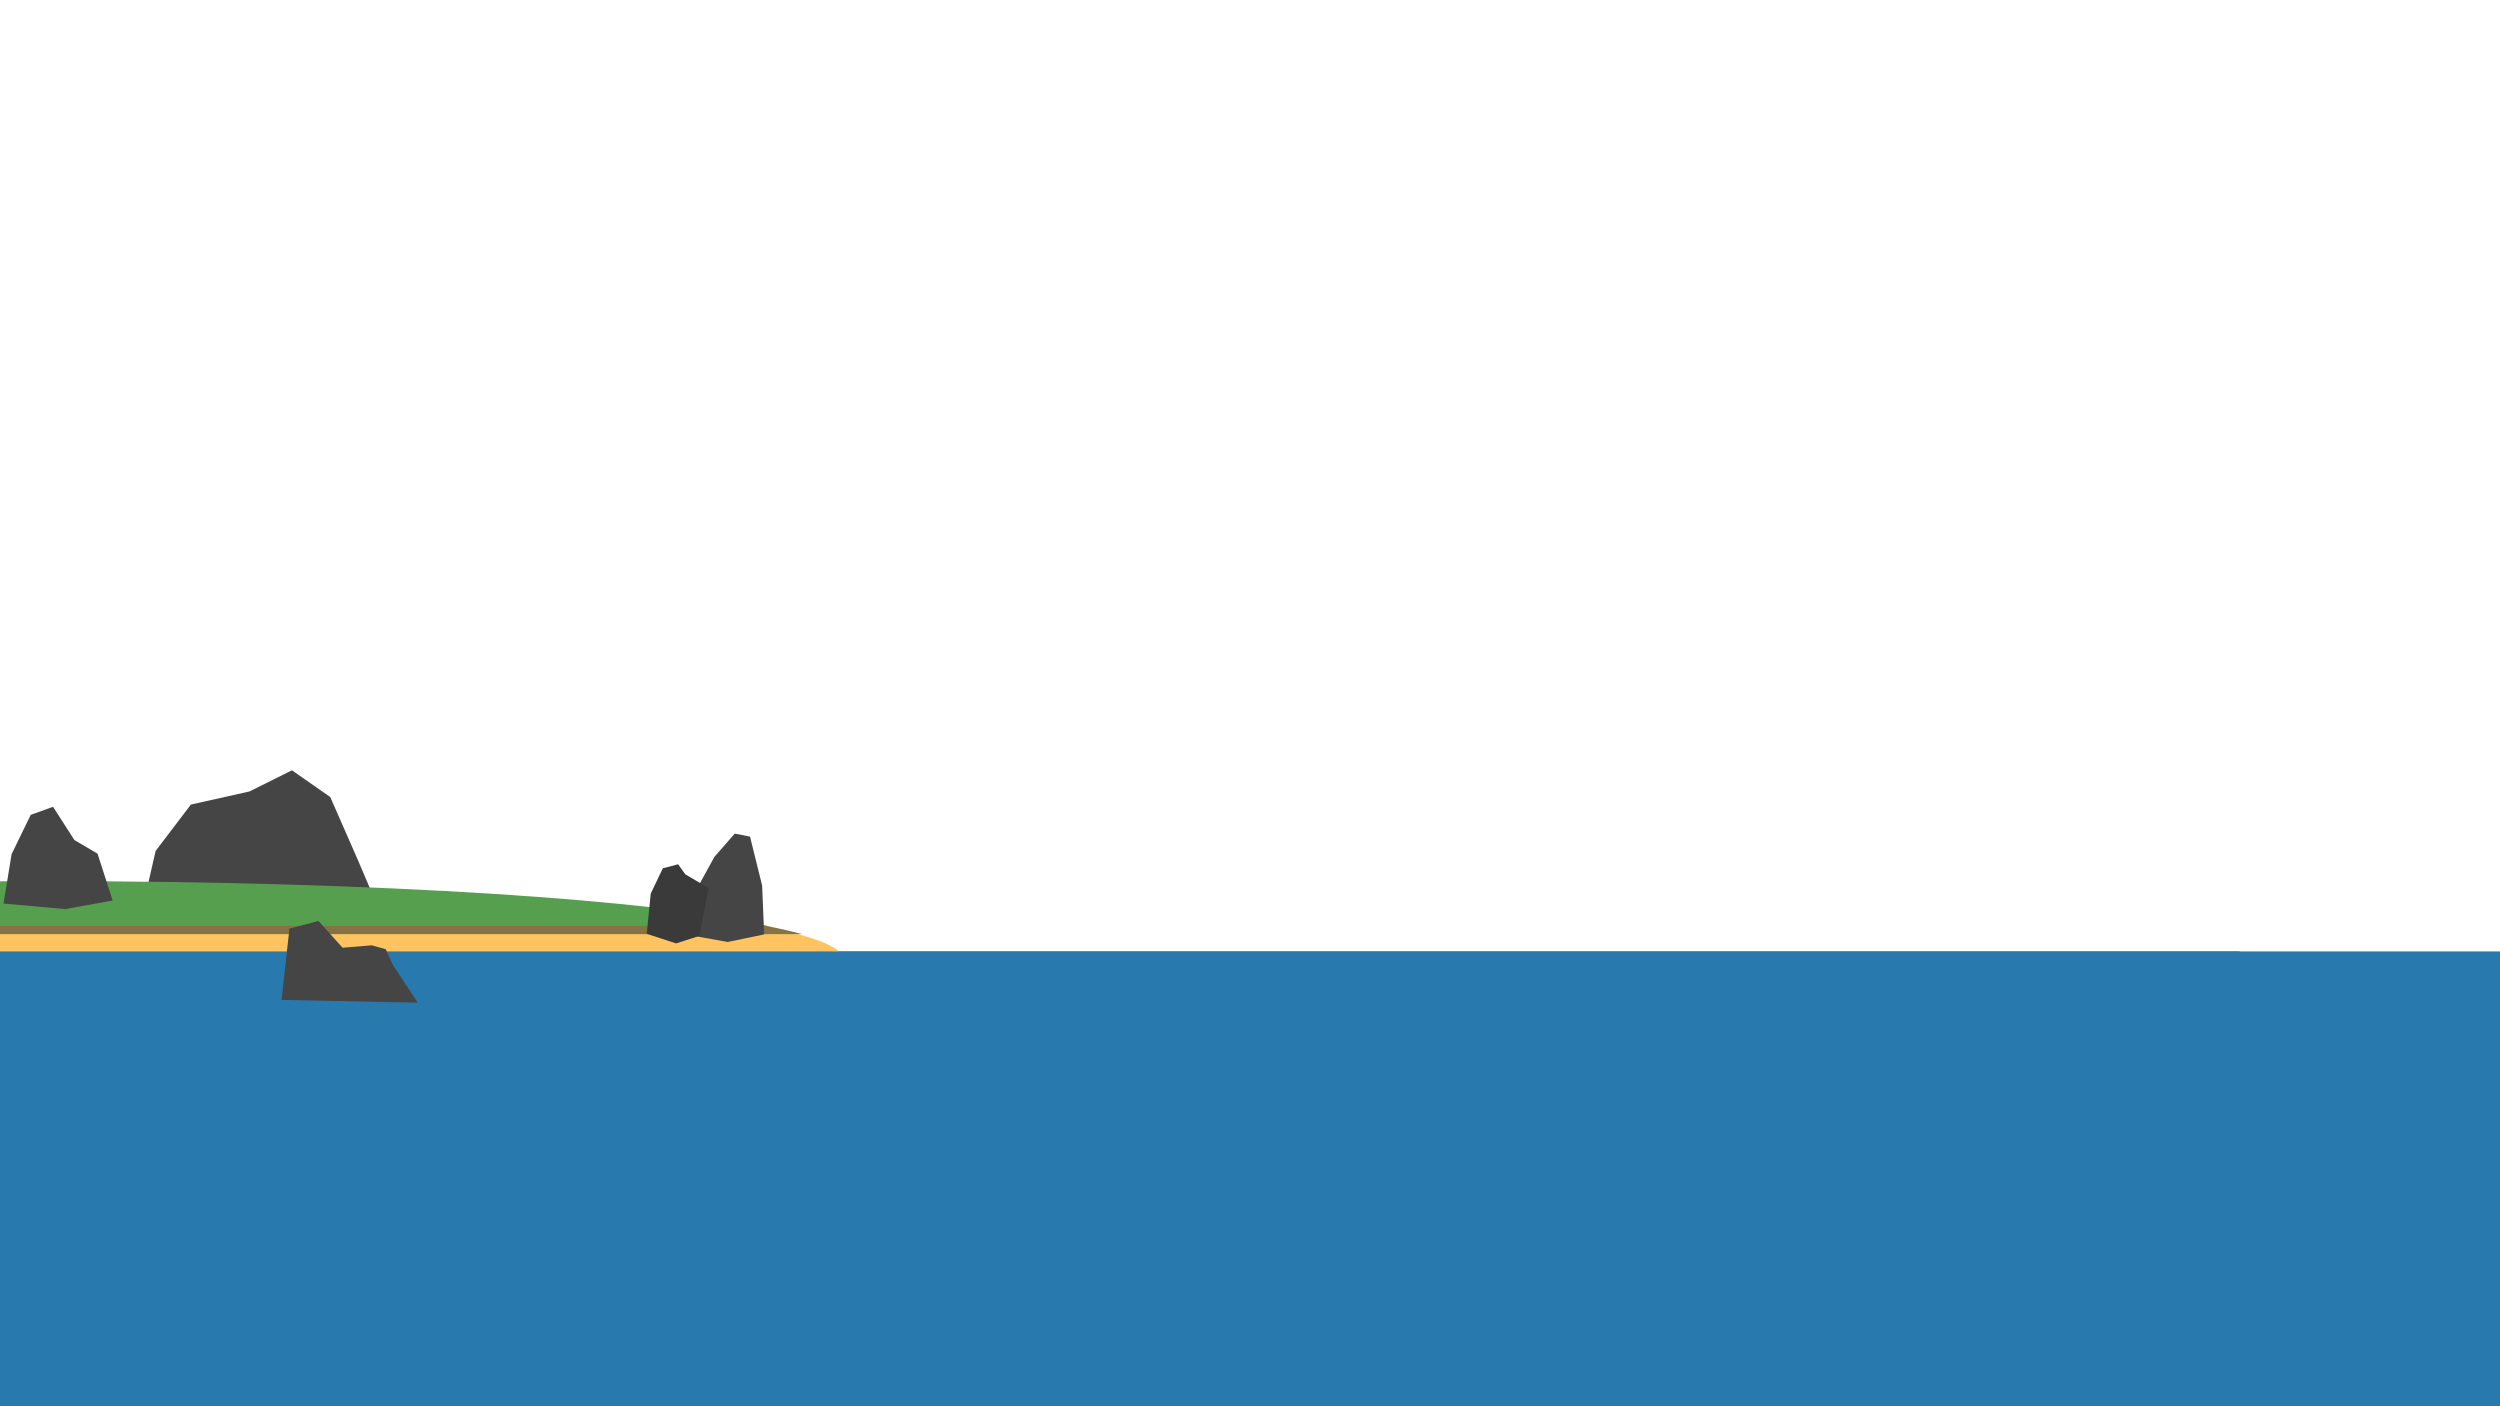 <?xml version="1.0" encoding="utf-8"?>
<svg viewBox="0 0 1920 1080" width="1920" height="1080" xmlns="http://www.w3.org/2000/svg" overflow="visible">

   <rect width="1920" height="355.97" style="fill: rgb(40, 121, 173); stroke-linecap: round; stroke-width: 11px;" y="730.695"/>
<g id="SvgLayer1">
  <g class="SvgLayer1">
     <path d="M 108.701 700.726 L 289.861 695.698 L 274.511 659.722 L 253.625 612.118 L 224.226 591.592 L 191.607 607.838 L 146.609 617.895 L 119.532 653.507 L 108.701 700.726 Z" style="fill: rgb(69, 69, 69); stroke-width: 3px;" />
    <ellipse style="fill: rgb(255, 196, 95);" cx="59.317" cy="736.643" rx="588.238" ry="56.671"/>
    <path d="M 68.983 677.856 C 317.285 677.856 529.655 694.235 615.971 717.398 L -478.005 717.398 C -391.689 694.235 -179.319 677.856 68.983 677.856 Z" style="fill: rgb(135, 114, 65);"/>
    <path d="M 36.49 676.716 C 290.862 676.716 507.523 691.055 589.581 711.129 L -516.601 711.129 C -434.543 691.055 -217.882 676.716 36.49 676.716 Z" style="fill: rgb(86, 159, 79);"/>
  </g>

  <path d="M 526.269 717.628 L 558.888 723.431 L 586.864 717.628 L 585.318 680.081 L 576.034 642.535 L 564.304 640.213 L 548.704 658.007 L 531.684 688.977 L 526.269 717.628 Z" style="fill: rgb(69, 69, 69); stroke-width: 3px;" />
  <path d="M 496.685 717.187 L 519.247 724.537 L 537.165 718.734 L 544.13 681.961 L 526.335 671.492 L 520.794 663.755 L 509.063 666.849 L 499.779 686.215 L 496.685 717.187 Z" style="stroke-width: 3px; fill: rgb(58, 58, 58);" />
  <path d="M 2.71 693.935 L 50.029 698.19 L 86.515 691.613 L 74.912 655.614 L 57.117 645.145 L 40.745 619.614 L 23.599 625.802 L 8.899 656 L 2.71 693.935 Z" style="fill: rgb(69, 69, 69); stroke-width: 3px;" />
      <rect width="1920" height="355.97" style="fill: rgb(40, 121, 173); stroke-linecap: round; stroke-width: 11px;" y="730.695" x="-200"/>
  <path d="M 216.237 767.922 L 320.805 770.053 L 301.662 740.964 L 296.277 729.012 L 285.574 725.989 L 263.112 727.837 L 244.538 707.29 L 222.284 713.151 L 216.237 767.922 Z" style="fill: rgb(69, 69, 69); stroke-width: 3px;" />

</g>


</svg>